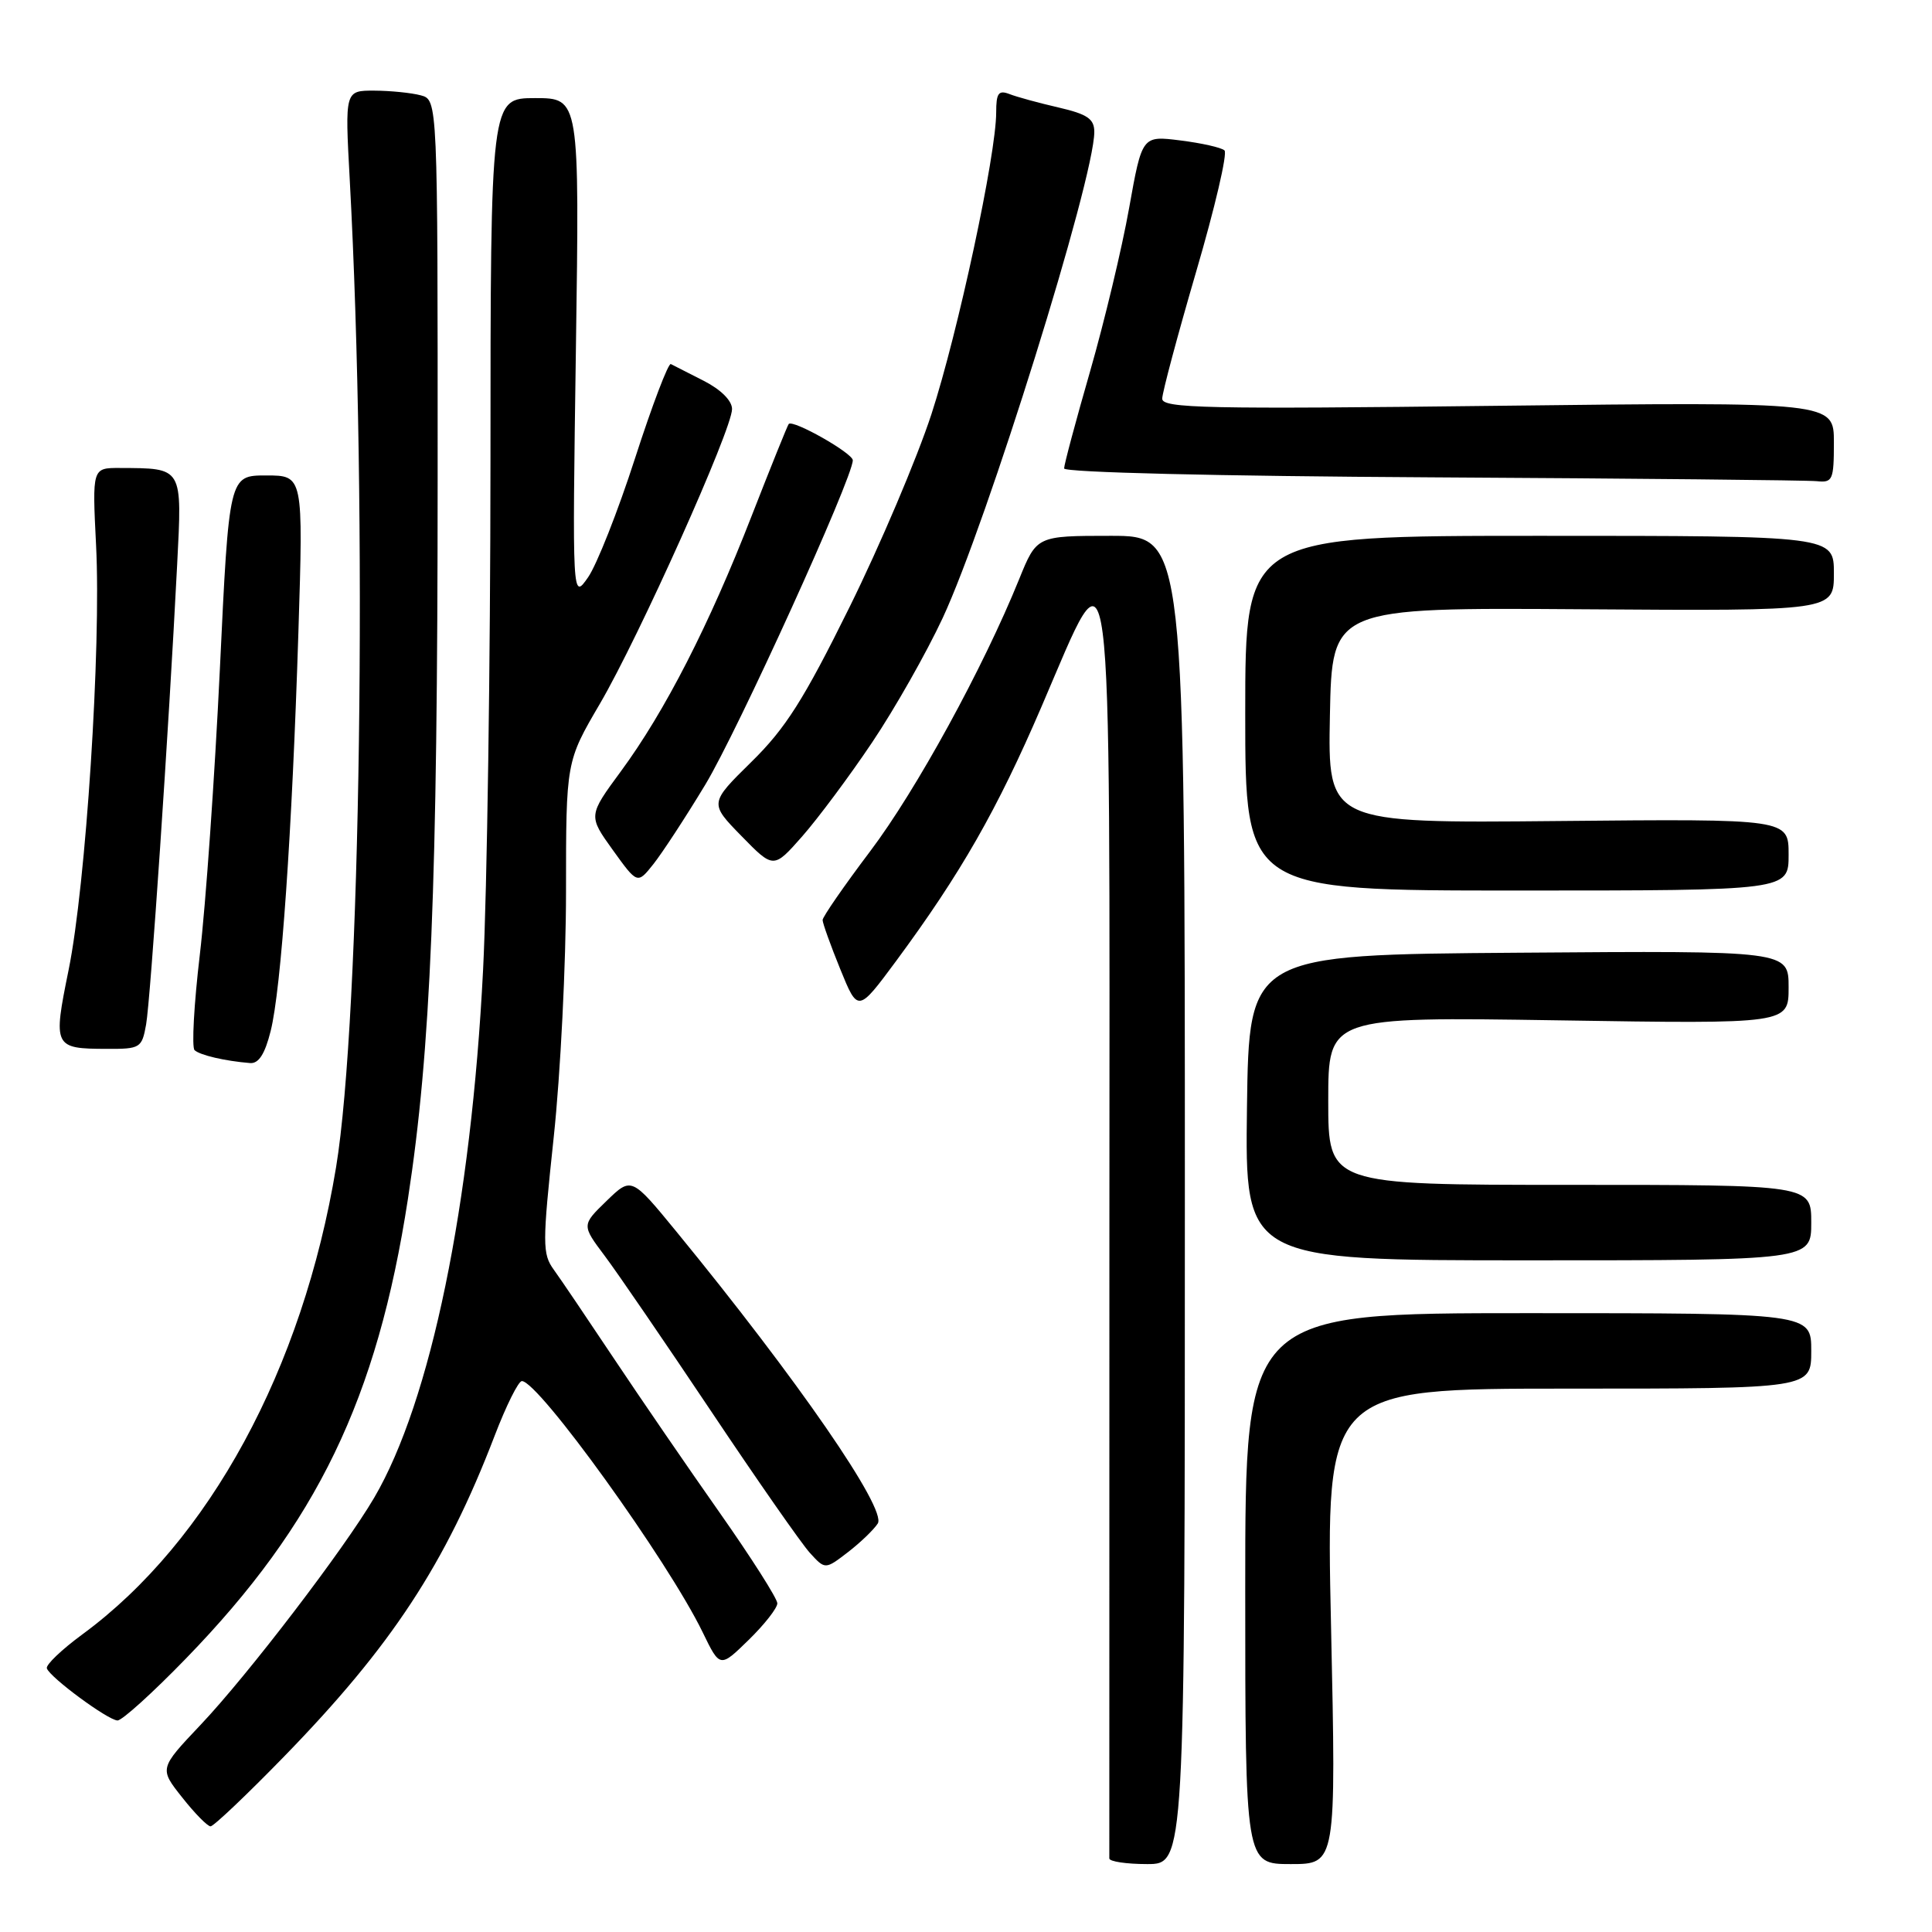 <?xml version="1.0" encoding="UTF-8" standalone="no"?>
<!DOCTYPE svg PUBLIC "-//W3C//DTD SVG 1.1//EN" "http://www.w3.org/Graphics/SVG/1.1/DTD/svg11.dtd" >
<svg xmlns="http://www.w3.org/2000/svg" xmlns:xlink="http://www.w3.org/1999/xlink" version="1.1" viewBox="0 0 256 256">
 <g >
 <path fill="currentColor"
d=" M 157.00 159.00 C 157.00 71.00 157.00 71.00 147.18 71.00 C 137.37 71.00 137.37 71.00 135.04 76.75 C 130.28 88.50 121.41 104.71 115.30 112.80 C 111.83 117.40 109.00 121.49 109.00 121.91 C 109.00 122.32 110.05 125.25 111.34 128.42 C 113.68 134.17 113.68 134.17 118.74 127.34 C 127.32 115.72 132.12 107.32 138.00 93.65 C 147.60 71.34 147.03 66.94 147.00 162.67 C 146.99 208.23 146.98 245.84 146.99 246.25 C 146.99 246.66 149.25 247.00 152.00 247.00 C 157.00 247.00 157.00 247.00 157.00 159.00 Z  M 176.37 215.50 C 175.68 184.00 175.68 184.00 207.84 184.00 C 240.00 184.00 240.00 184.00 240.00 179.00 C 240.00 174.00 240.00 174.00 202.50 174.00 C 165.00 174.00 165.00 174.00 165.00 210.50 C 165.00 247.00 165.00 247.00 171.03 247.00 C 177.05 247.00 177.05 247.00 176.37 215.50 Z  M 37.64 232.75 C 51.87 218.14 59.02 207.26 65.54 190.25 C 67.07 186.26 68.69 183.00 69.15 183.00 C 71.36 183.00 88.51 206.81 93.11 216.29 C 95.40 221.01 95.40 221.01 99.20 217.30 C 101.29 215.26 103.00 213.08 103.00 212.45 C 103.00 211.82 99.55 206.40 95.34 200.41 C 91.12 194.41 84.82 185.22 81.34 180.00 C 77.86 174.78 74.28 169.48 73.38 168.24 C 71.86 166.14 71.86 164.85 73.37 150.69 C 74.27 142.29 75.00 127.65 75.00 118.17 C 75.00 100.92 75.00 100.92 79.49 93.25 C 84.67 84.40 97.00 56.90 97.00 54.20 C 97.00 53.09 95.52 51.62 93.25 50.46 C 91.19 49.41 89.23 48.41 88.89 48.24 C 88.56 48.07 86.42 53.68 84.15 60.71 C 81.88 67.75 79.07 74.85 77.92 76.50 C 75.83 79.50 75.83 79.50 76.31 46.25 C 76.79 13.00 76.79 13.00 70.90 13.00 C 65.00 13.00 65.00 13.00 64.99 61.25 C 64.98 87.79 64.54 118.06 64.01 128.52 C 62.44 159.65 57.07 185.68 49.58 198.46 C 45.60 205.25 32.89 221.88 26.57 228.56 C 21.10 234.34 21.10 234.34 24.14 238.17 C 25.80 240.28 27.50 242.00 27.90 242.00 C 28.30 242.00 32.69 237.84 37.64 232.75 Z  M 24.65 219.75 C 42.00 201.88 49.97 185.36 54.05 158.88 C 57.09 139.14 57.98 117.45 57.99 63.37 C 58.00 13.23 58.00 13.23 55.75 12.63 C 54.51 12.30 51.74 12.02 49.60 12.01 C 45.70 12.00 45.70 12.00 46.34 23.75 C 48.73 67.65 47.80 134.88 44.53 154.67 C 40.11 181.41 27.72 204.22 10.92 216.56 C 8.17 218.58 6.04 220.61 6.21 221.07 C 6.63 222.28 14.31 227.94 15.57 227.97 C 16.16 227.99 20.25 224.29 24.65 219.75 Z  M 116.31 201.87 C 117.52 199.95 105.67 182.78 89.64 163.21 C 83.67 155.93 83.67 155.93 80.37 159.13 C 77.07 162.33 77.07 162.33 80.13 166.41 C 81.82 168.66 88.16 177.93 94.23 187.00 C 100.29 196.07 106.18 204.51 107.30 205.75 C 109.34 207.99 109.34 207.99 112.37 205.66 C 114.03 204.38 115.80 202.67 116.31 201.87 Z  M 240.00 162.00 C 240.00 157.00 240.00 157.00 208.00 157.00 C 176.00 157.00 176.00 157.00 176.00 145.86 C 176.00 134.73 176.00 134.73 206.50 135.20 C 237.00 135.68 237.00 135.68 237.00 130.83 C 237.00 125.97 237.00 125.97 201.25 126.24 C 165.50 126.50 165.50 126.50 165.23 146.75 C 164.96 167.00 164.96 167.00 202.48 167.00 C 240.00 167.00 240.00 167.00 240.00 162.00 Z  M 35.86 136.63 C 37.26 131.09 38.70 110.35 39.54 83.75 C 40.19 63.00 40.19 63.00 35.27 63.00 C 30.35 63.00 30.35 63.00 29.13 88.75 C 28.45 102.91 27.26 119.89 26.48 126.48 C 25.70 133.07 25.39 138.77 25.78 139.15 C 26.48 139.81 29.80 140.59 33.13 140.86 C 34.27 140.96 35.10 139.67 35.86 136.63 Z  M 19.36 135.75 C 19.94 132.49 22.36 96.71 23.47 74.88 C 24.14 61.80 24.29 62.05 15.86 62.01 C 12.22 62.00 12.22 62.00 12.73 72.25 C 13.42 85.79 11.38 117.28 9.09 128.53 C 7.01 138.74 7.12 138.96 14.14 138.98 C 18.59 139.00 18.80 138.87 19.36 135.75 Z  M 237.00 113.25 C 237.00 108.50 237.00 108.50 206.47 108.79 C 175.94 109.08 175.94 109.08 176.22 94.79 C 176.50 80.50 176.50 80.50 209.75 80.73 C 243.00 80.96 243.00 80.96 243.00 75.98 C 243.00 71.00 243.00 71.00 204.00 71.00 C 165.00 71.00 165.00 71.00 165.00 94.50 C 165.00 118.00 165.00 118.00 201.00 118.00 C 237.00 118.00 237.00 118.00 237.00 113.25 Z  M 93.45 103.98 C 97.73 96.90 113.00 63.32 113.00 60.99 C 113.00 60.05 105.08 55.56 104.51 56.18 C 104.35 56.36 102.14 61.85 99.59 68.38 C 93.97 82.82 88.09 94.30 82.28 102.19 C 77.94 108.09 77.94 108.09 81.20 112.63 C 84.46 117.16 84.46 117.16 86.57 114.51 C 87.73 113.05 90.83 108.32 93.45 103.98 Z  M 115.55 98.39 C 118.55 93.93 122.76 86.50 124.91 81.89 C 130.77 69.31 145.00 23.70 145.00 17.48 C 145.00 15.75 144.09 15.13 140.25 14.24 C 137.64 13.64 134.71 12.84 133.75 12.46 C 132.31 11.91 132.00 12.34 132.00 14.89 C 132.00 20.49 126.94 44.06 123.42 54.88 C 121.51 60.72 116.62 72.25 112.54 80.50 C 106.51 92.70 104.09 96.52 99.56 100.96 C 94.00 106.43 94.00 106.43 98.25 110.78 C 102.50 115.13 102.50 115.13 106.30 110.82 C 108.39 108.44 112.56 102.85 115.55 98.39 Z  M 243.00 58.63 C 243.00 53.25 243.00 53.25 198.50 53.77 C 159.87 54.23 154.00 54.10 154.00 52.83 C 154.00 52.03 156.03 44.45 158.50 35.99 C 160.98 27.53 162.67 20.30 162.25 19.93 C 161.84 19.55 159.21 18.96 156.41 18.61 C 151.33 17.97 151.33 17.97 149.61 27.59 C 148.67 32.88 146.34 42.60 144.45 49.18 C 142.55 55.77 141.00 61.57 141.00 62.07 C 141.00 62.60 161.31 63.09 189.75 63.25 C 216.56 63.40 239.51 63.63 240.75 63.76 C 242.83 63.98 243.00 63.60 243.00 58.63 Z "/>
</g>
</svg>